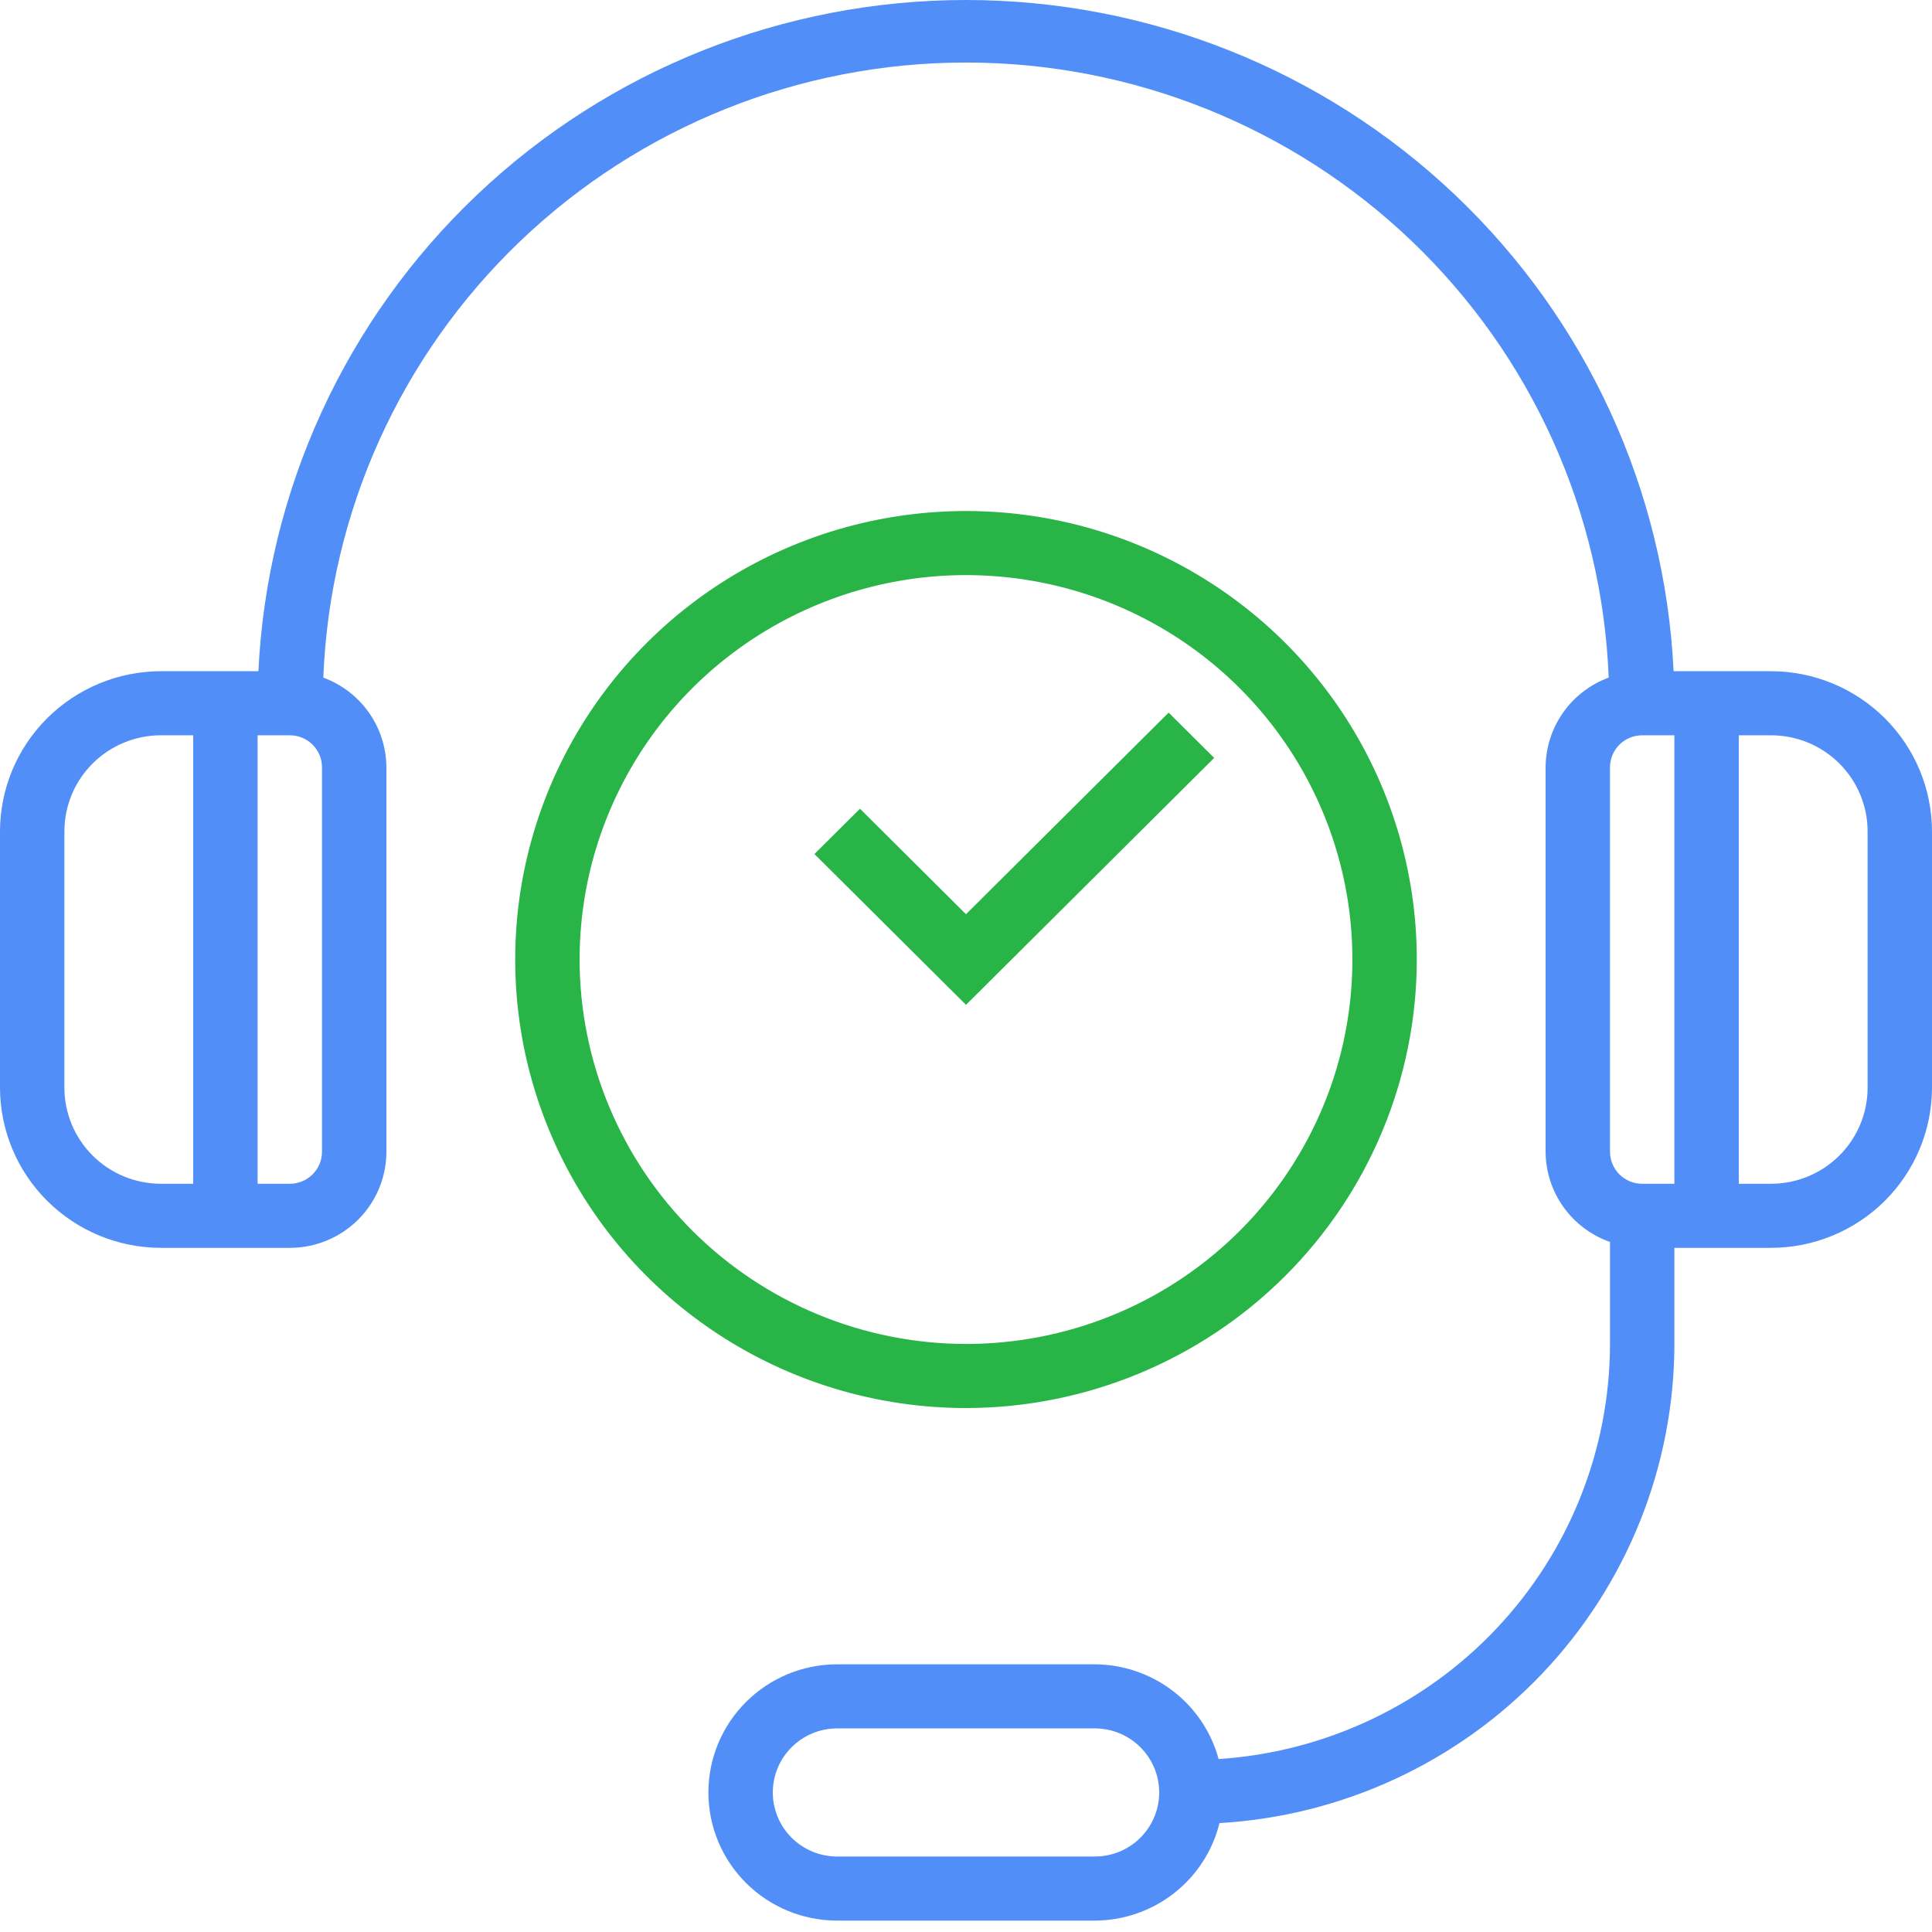 <svg width="60" height="60" viewBox="0 0 60 60" fill="none" xmlns="http://www.w3.org/2000/svg">
<path d="M55 20.845H51.975C51.706 15.227 49.273 9.927 45.181 6.046C41.09 2.165 35.653 0 30 0C24.347 0 18.91 2.165 14.819 6.046C10.727 9.927 8.294 15.227 8.025 20.845H5C3.674 20.846 2.404 21.371 1.466 22.304C0.529 23.236 0.002 24.5 0 25.819V33.779C0.002 35.097 0.529 36.362 1.466 37.294C2.404 38.227 3.674 38.752 5 38.753H9C9.796 38.753 10.559 38.439 11.121 37.879C11.684 37.319 12 36.56 12 35.768V23.829C11.997 23.222 11.808 22.63 11.458 22.132C11.108 21.634 10.614 21.255 10.041 21.044C10.241 15.911 12.431 11.054 16.153 7.492C19.874 3.931 24.837 1.942 30 1.942C35.163 1.942 40.126 3.931 43.847 7.492C47.569 11.054 49.759 15.911 49.959 21.044C49.386 21.255 48.892 21.634 48.542 22.132C48.192 22.63 48.003 23.222 48 23.829V35.768C48.003 36.383 48.196 36.983 48.554 37.484C48.912 37.986 49.417 38.365 50 38.57V41.738C49.995 45.02 48.737 48.177 46.48 50.57C44.223 52.964 41.136 54.414 37.845 54.629C37.617 53.787 37.117 53.043 36.422 52.512C35.727 51.98 34.876 51.691 34 51.687H26C24.939 51.687 23.922 52.106 23.172 52.853C22.421 53.599 22 54.611 22 55.667C22 56.722 22.421 57.734 23.172 58.481C23.922 59.227 24.939 59.646 26 59.646H34C34.892 59.644 35.758 59.344 36.46 58.795C37.162 58.246 37.659 57.48 37.872 56.618C41.689 56.395 45.277 54.731 47.903 51.966C50.528 49.2 51.994 45.542 52 41.738V38.753H55C56.326 38.752 57.596 38.227 58.534 37.294C59.471 36.362 59.998 35.097 60 33.779V25.819C59.998 24.5 59.471 23.236 58.534 22.304C57.596 21.371 56.326 20.846 55 20.845ZM6 36.763H5C4.204 36.763 3.441 36.449 2.879 35.889C2.316 35.329 2 34.57 2 33.779V25.819C2 25.028 2.316 24.269 2.879 23.709C3.441 23.149 4.204 22.835 5 22.835H6V36.763ZM10 35.768C10 36.032 9.895 36.285 9.707 36.472C9.52 36.658 9.265 36.763 9 36.763H8V22.835H9C9.265 22.835 9.52 22.939 9.707 23.126C9.895 23.313 10 23.566 10 23.829V35.768ZM34 57.656H26C25.47 57.656 24.961 57.447 24.586 57.074C24.211 56.7 24 56.194 24 55.667C24 55.139 24.211 54.633 24.586 54.26C24.961 53.886 25.47 53.677 26 53.677H34C34.53 53.677 35.039 53.886 35.414 54.26C35.789 54.633 36 55.139 36 55.667C36 56.194 35.789 56.7 35.414 57.074C35.039 57.447 34.53 57.656 34 57.656ZM52 36.763H51C50.735 36.763 50.48 36.658 50.293 36.472C50.105 36.285 50 36.032 50 35.768V23.829C50 23.566 50.105 23.313 50.293 23.126C50.48 22.939 50.735 22.835 51 22.835H52V36.763ZM58 33.779C58 34.57 57.684 35.329 57.121 35.889C56.559 36.449 55.796 36.763 55 36.763H54V22.835H55C55.796 22.835 56.559 23.149 57.121 23.709C57.684 24.269 58 25.028 58 25.819V33.779Z" fill="#518EF8"/>
<path d="M44 29.799C44 27.044 43.179 24.351 41.641 22.061C40.102 19.77 37.916 17.985 35.358 16.931C32.799 15.876 29.985 15.601 27.269 16.138C24.553 16.675 22.058 18.002 20.101 19.95C18.143 21.898 16.809 24.38 16.269 27.082C15.729 29.784 16.006 32.584 17.066 35.129C18.125 37.675 19.92 39.85 22.222 41.38C24.524 42.911 27.231 43.728 30 43.728C33.712 43.724 37.27 42.255 39.895 39.644C42.52 37.032 43.996 33.492 44 29.799ZM18 29.799C18 27.438 18.704 25.13 20.022 23.166C21.341 21.203 23.215 19.673 25.408 18.769C27.601 17.865 30.013 17.629 32.341 18.09C34.669 18.55 36.807 19.687 38.485 21.357C40.163 23.027 41.306 25.154 41.769 27.47C42.232 29.786 41.995 32.186 41.087 34.368C40.178 36.549 38.64 38.414 36.667 39.726C34.694 41.038 32.373 41.738 30 41.738C26.819 41.734 23.768 40.476 21.518 38.237C19.269 35.999 18.003 32.964 18 29.799Z" fill="#28B446"/>
<path d="M37.707 23.538L36.293 22.131L30 28.392L26.707 25.116L25.293 26.523L30 31.206L37.707 23.538Z" fill="#28B446"/>
</svg>
